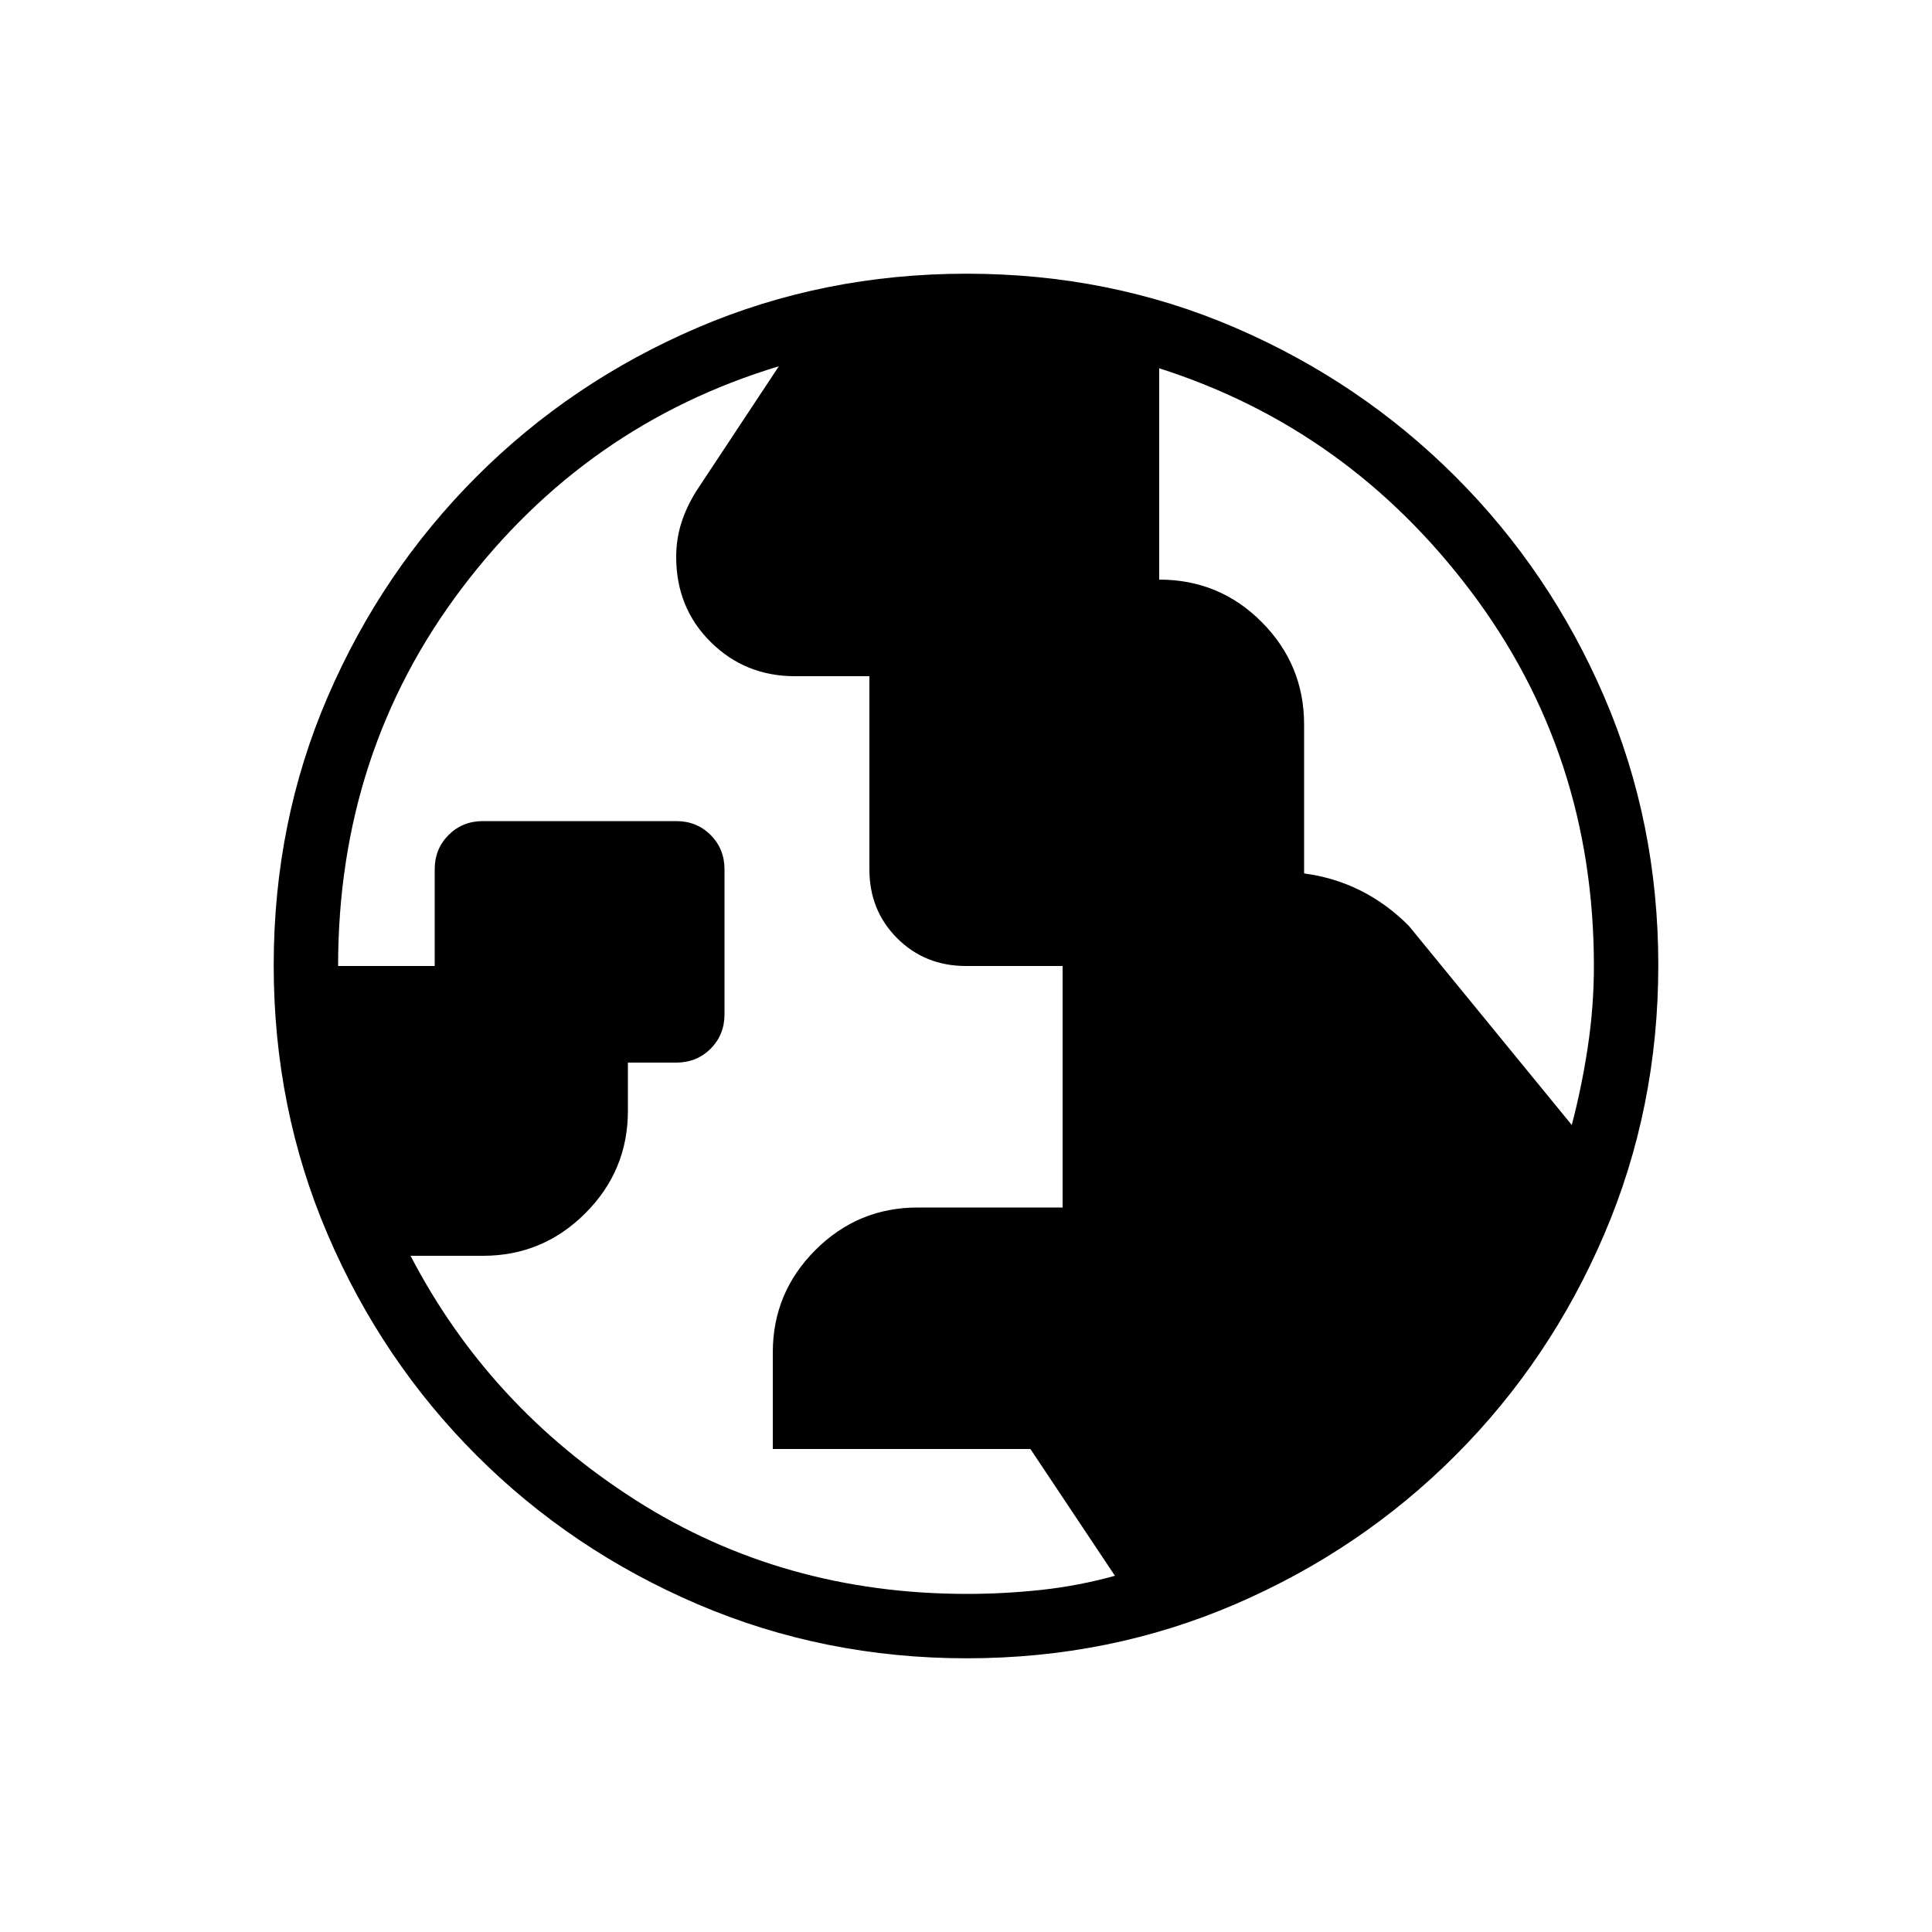 <svg xmlns="http://www.w3.org/2000/svg" height="20" viewBox="0 96 960 960" width="20"><path d="M480.495 888q18.505 0 37.005-2 18.5-2 36.5-7l-42-63H384v-48q0-29.7 21.15-50.85Q426.3 696 456 696h72V576h-48q-20.4 0-34.2-13.8Q432 548.4 432 528v-96h-37q-24.742 0-41.871-17T336 372.743Q336 364 338.5 356q2.5-8 7.5-16l41-62q-96 29-157.5 110.281Q168 469.561 168 576h48v-48q0-10.2 6.9-17.1 6.9-6.9 17.1-6.9h96q10.2 0 17.1 6.9 6.9 6.9 6.9 17.1v72q0 10.2-6.9 17.1-6.9 6.9-17.1 6.9h-24v24q0 29.7-21.15 50.85Q269.7 720 240 720h-36q39 75 112 121.5T480.495 888ZM781 655q5-19 8-39t3-40q0-105-61-186T576 279v105q30 0 51 21.15T648 456v74q15 2 28 8.5t24 17.5l81 99ZM480.409 920q-70.948 0-133.685-26.839-62.737-26.84-109.865-73.922-47.127-47.082-73.993-109.716Q136 646.889 136 575.675q0-71.214 26.839-133.451 26.84-62.237 73.922-109.365 47.082-47.127 109.716-73.993Q409.111 232 480.325 232q71.214 0 133.451 26.839 62.237 26.84 109.365 73.922 47.127 47.082 73.993 109.482Q824 504.643 824 575.591q0 70.948-26.839 133.685-26.84 62.737-73.922 109.865-47.082 47.127-109.482 73.993Q551.357 920 480.409 920Z"/></svg>
